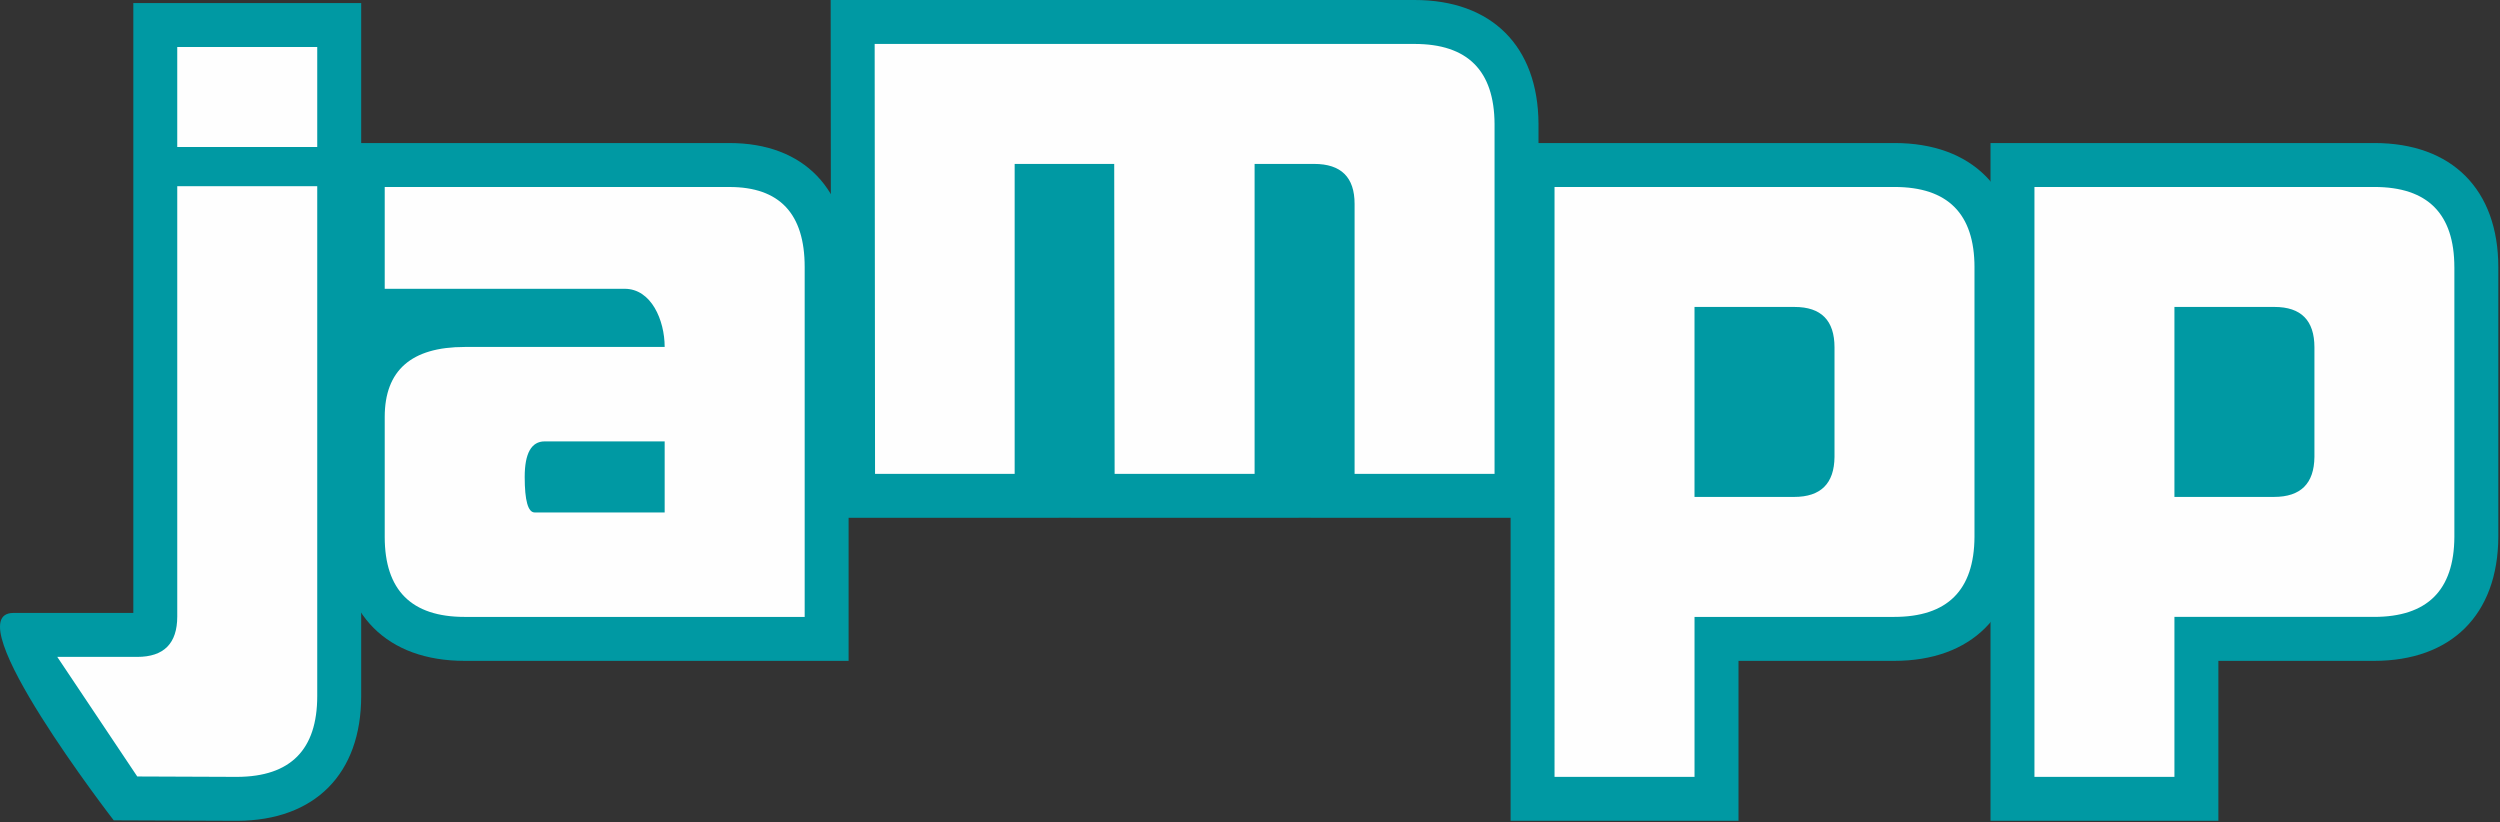 <svg width="225" height="74" viewBox="0 0 225 74" xmlns="http://www.w3.org/2000/svg"><rect x="0" y="0" width="225" height="74" fill="#333333" stroke="none"/><title>Page 1</title><g fill="none" fill-rule="evenodd"><path d="M10.236 73.83s-14.43-18.666-9.024-18.666h10.787V.275h20.508v62.373c0 6.995-4.161 11.19-11.134 11.226h-.018l-11.12-.044z" fill="#0099A3"/><path d="M41.824 59.478c-6.983 0-11.152-4.172-11.152-11.156V37.525c0-2.349.556-4.352 1.605-5.944h-1.605V12.874h34.98c6.715 0 10.722 4.168 10.722 11.153v35.451h-34.55zm94.13 14.396V12.873h34.55c6.986 0 11.154 4.182 11.154 11.191v24.258c-.037 6.992-4.22 11.156-11.19 11.156h-14.003v14.396h-20.511z" fill="#0099A3"/><path d="M179.146 73.874V12.873h34.549c6.984 0 11.154 4.182 11.154 11.191v24.258c-.036 6.992-4.219 11.156-11.189 11.156h-14.006v14.396h-20.508z" fill="#0099A3"/><path d="M15.952 13.229h12.599V4.231H15.952v8.998zm12.599 3.529v45.89c0 4.825-2.399 7.247-7.2 7.271l-8.998-.036L5.154 59.12h7.199c2.399 0 3.6-1.21 3.6-3.636V16.758h12.598zM59.82 39.725H49.023c-1.198 0-1.8 1.07-1.8 3.2s.3 3.196.9 3.196H59.82v-6.396zm12.6 15.797H41.825c-4.798 0-7.2-2.4-7.2-7.2V37.527c0-4.197 2.402-6.3 7.2-6.3H59.82c0-2.397-1.197-5.235-3.597-5.235H34.625V16.83h31.027c4.512 0 6.769 2.402 6.769 7.199v31.494zm89.085-27.897h-8.999v17.098h8.964c2.397 0 3.612-1.2 3.635-3.6v-9.861c0-2.425-1.2-3.637-3.6-3.637m16.198-3.561v24.258c-.025 4.801-2.438 7.199-7.236 7.199h-17.96v14.398h-12.599V16.828h30.596c4.8 0 7.2 2.412 7.2 7.236m26.994 3.561h-9v17.098h8.963c2.398 0 3.613-1.2 3.637-3.6v-9.861c0-2.425-1.202-3.637-3.6-3.637m16.195-3.561v24.258c-.024 4.801-2.435 7.199-7.233 7.199h-17.962v14.398H183.1V16.828h30.594c4.8 0 7.198 2.412 7.198 7.236" fill="#FEFEFE"/><path d="M127.311 0H74.76l.044 46.604h20.469v-.007h1.094v.007h20.502v-.007h1.088v.007h20.508V11.135C138.428 4.162 134.258 0 127.311 0" fill="#0099A3"/><path d="M127.311 3.955c4.774 0 7.173 2.401 7.199 7.2v31.493h-12.597V18.351c0-2.398-1.214-3.598-3.637-3.598h-5.362v27.895h-12.598l-.037-27.895h-8.96v27.895H78.754L78.72 3.955h48.591z" fill="#FEFEFE"/></g></svg>